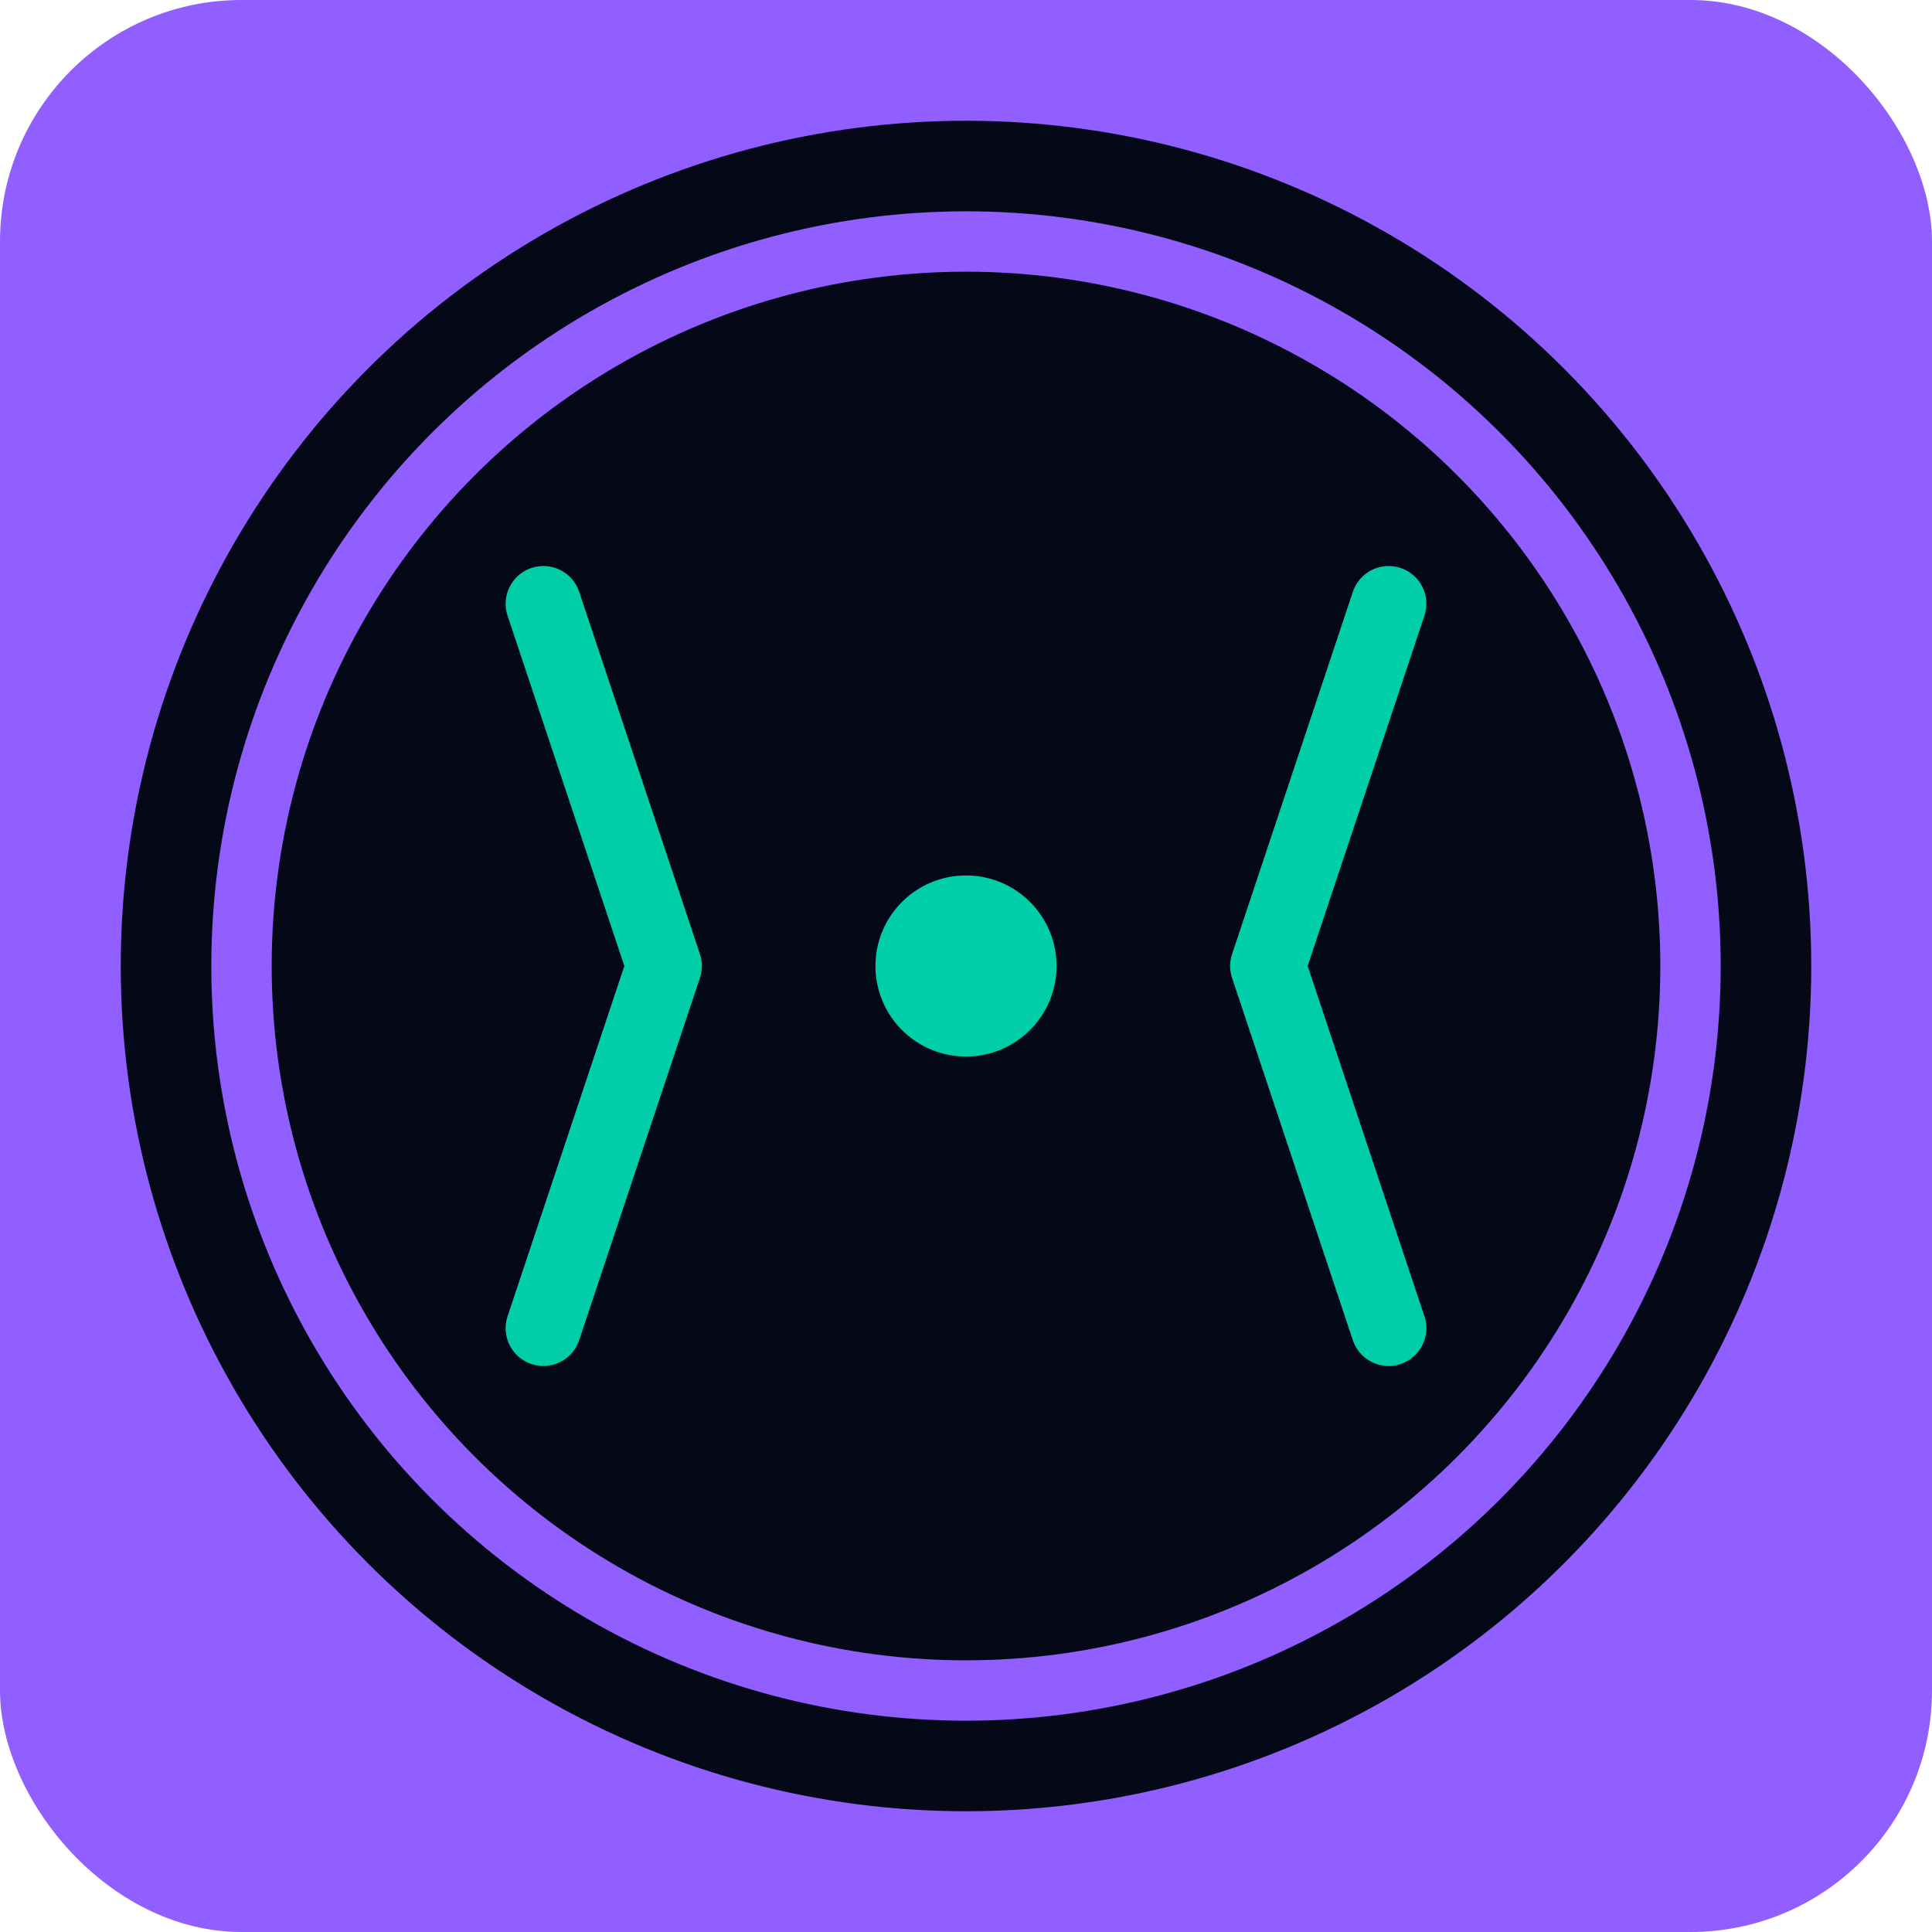 <?xml version="1.0" encoding="UTF-8"?>
<svg width="64" height="64" viewBox="0 0 64 64" fill="none" xmlns="http://www.w3.org/2000/svg">
  <!-- Background -->
  <rect width="64" height="64" rx="8" fill="#915EFF"/>
  
  <!-- Outer circle -->
  <circle cx="32" cy="32" r="28" fill="#050816"/>
  
  <!-- Inner accent circle -->
  <circle cx="32" cy="32" r="24" fill="none" stroke="#915EFF" stroke-width="2"/>
  
  <!-- Code brackets - symbolizing development -->
  <g stroke="#00CEA8" stroke-width="2.5" stroke-linecap="round" stroke-linejoin="round">
    <!-- Left bracket -->
    <path d="M 18 20 L 22 32 L 18 44"/>
    <!-- Right bracket -->
    <path d="M 46 20 L 42 32 L 46 44"/>
  </g>
  
  <!-- Center dot -->
  <circle cx="32" cy="32" r="3" fill="#00CEA8"/>
</svg>
